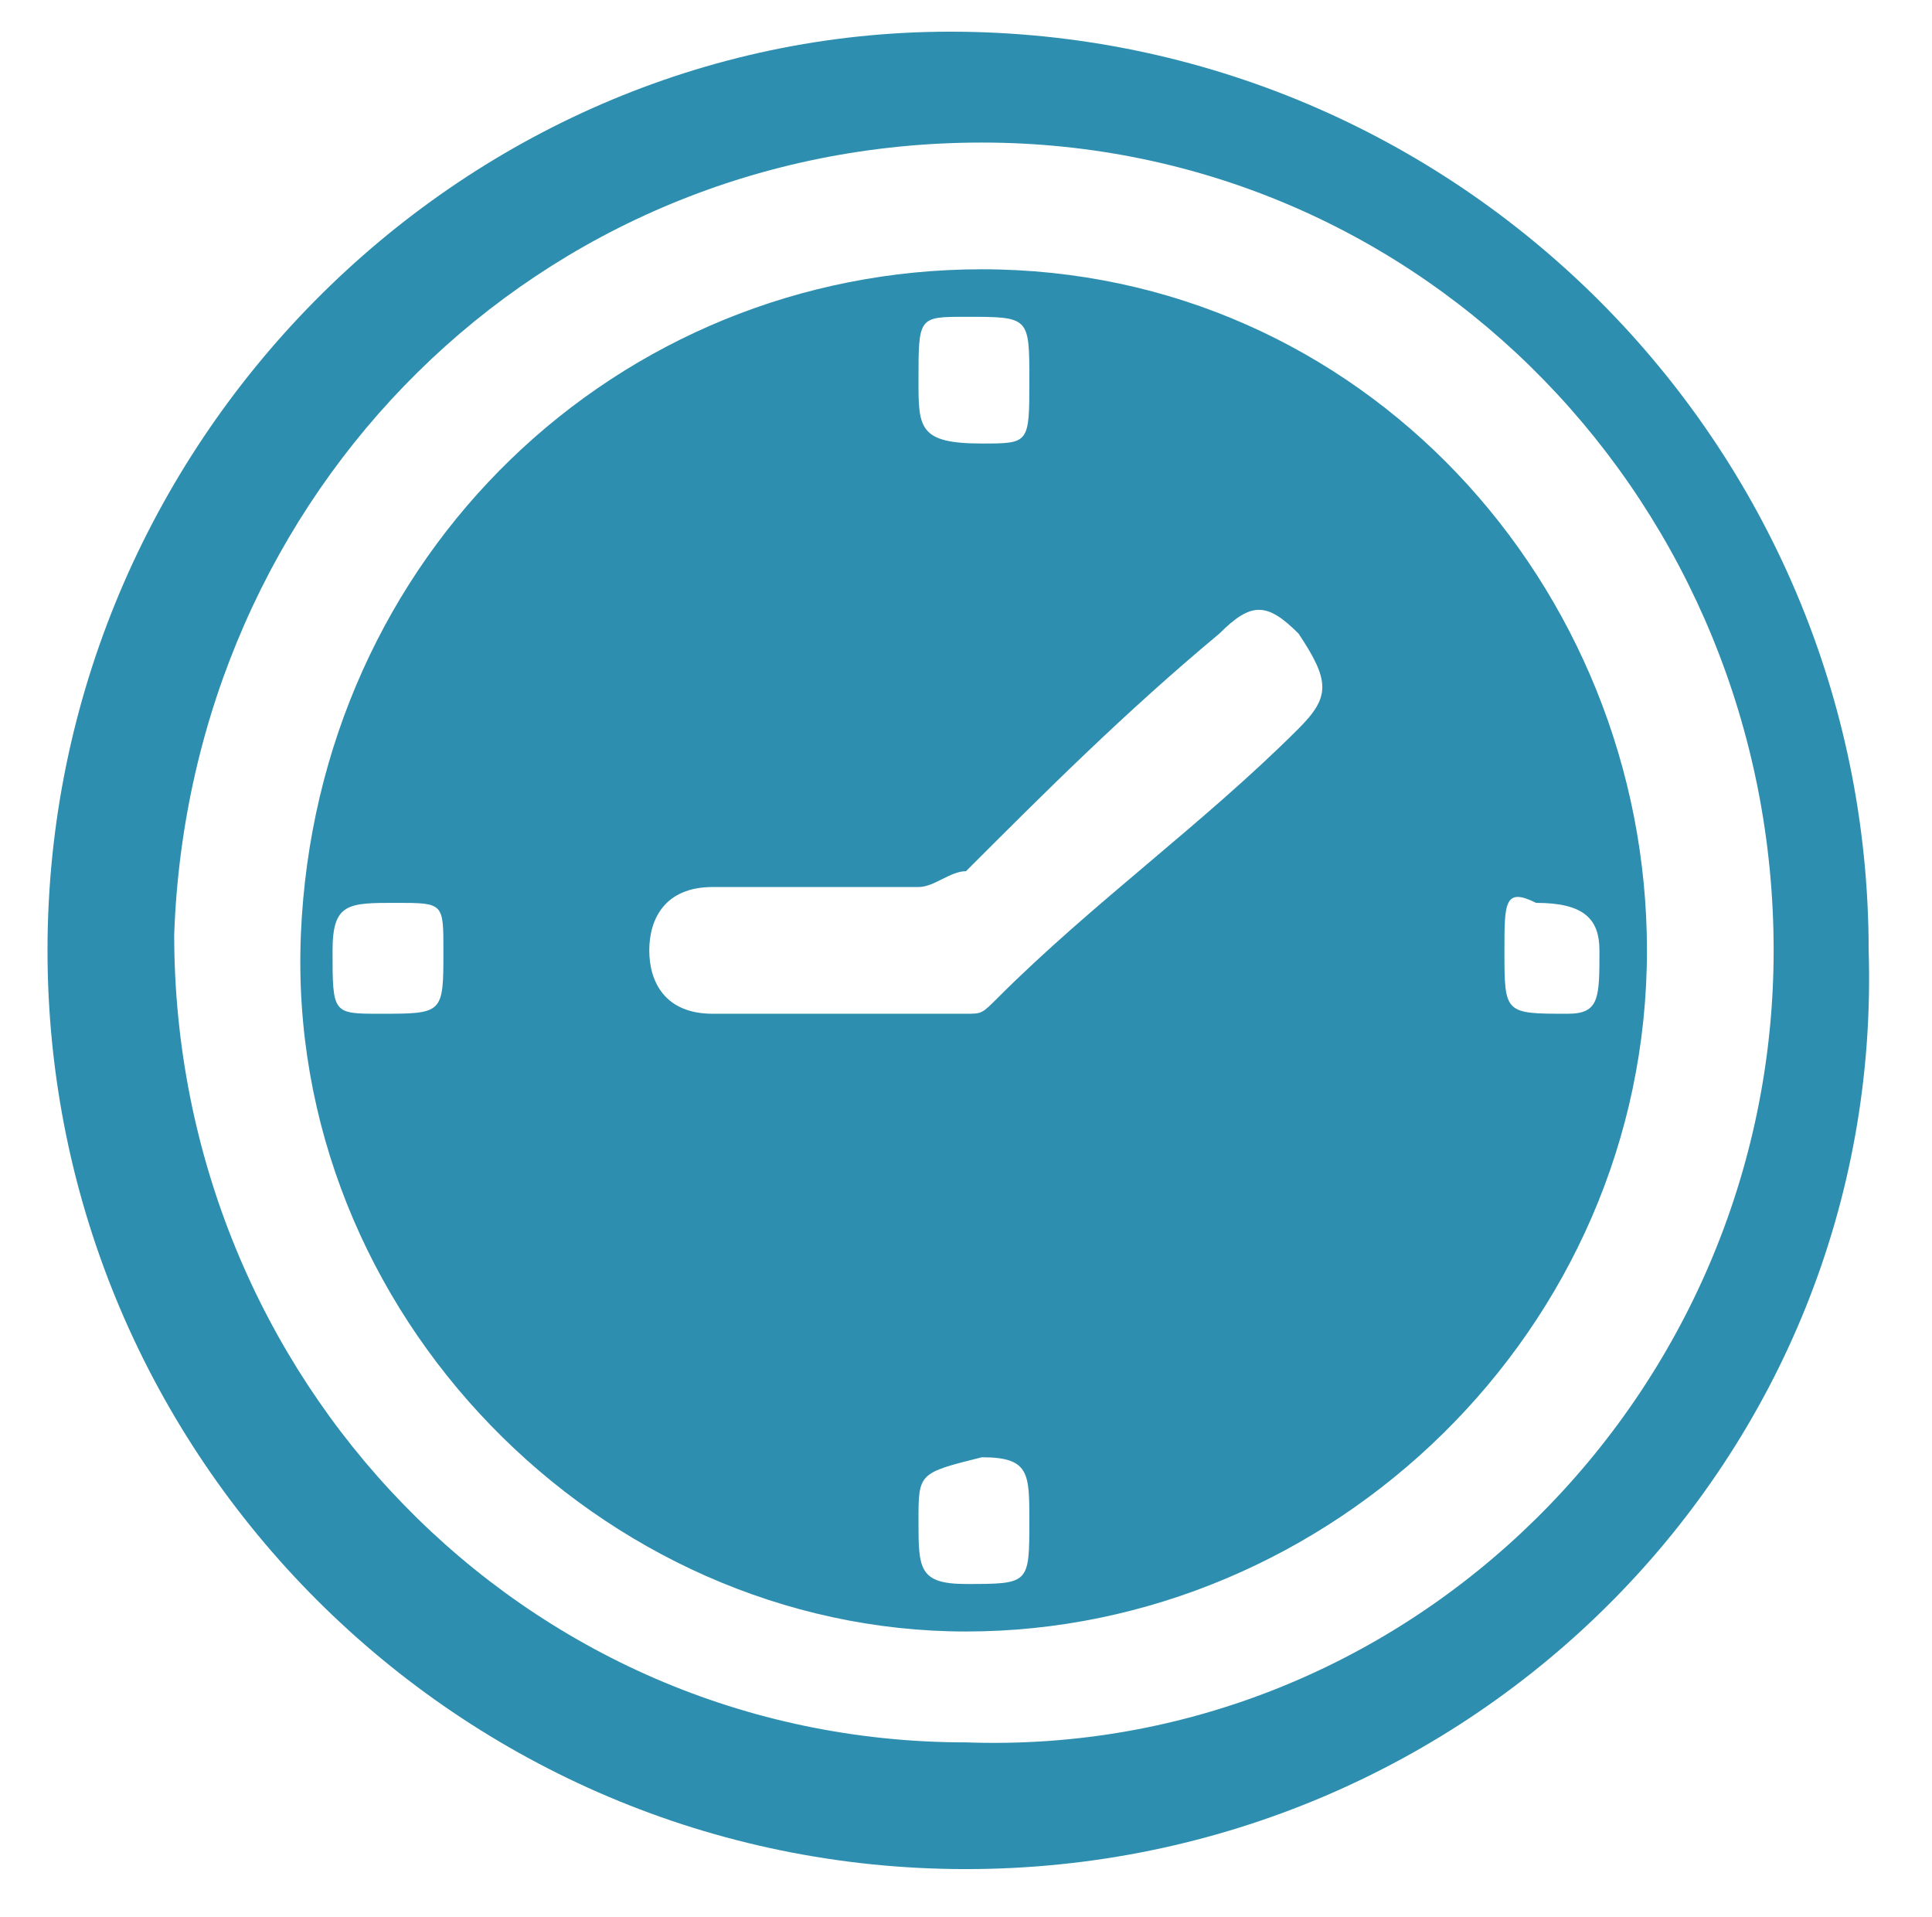 <?xml version="1.0" encoding="utf-8"?>
<!-- Generator: Adobe Illustrator 22.1.0, SVG Export Plug-In . SVG Version: 6.00 Build 0)  -->
<svg version="1.1" id="Слой_1" xmlns="http://www.w3.org/2000/svg" xmlns:xlink="http://www.w3.org/1999/xlink" x="0px" y="0px"
	 viewBox="0 0 12.2 12.1" style="enable-background:new 0 0 12.2 12.1;" xml:space="preserve">
<style type="text/css">
	.st0{fill:#2D8EAF;}
</style>
<g>
	<path class="st0" d="M6.1,11.8c-3.2,0-5.8-2.6-5.8-5.8c0-3.2,2.6-5.8,5.7-5.8c3.2,0,5.8,2.6,5.8,5.8C11.9,9.2,9.3,11.8,6.1,11.8z
		 M11.2,6c0-2.8-2.2-5.1-5-5.1c-2.8,0-5,2.2-5.1,5c0,2.8,2.2,5.1,5,5.1C8.9,11.1,11.2,8.8,11.2,6z"/>
	<path class="st0" d="M10.4,6c0,2.4-2,4.3-4.3,4.3c-2.3,0-4.3-2-4.2-4.4c0.1-2.4,2-4.2,4.3-4.2C8.6,1.7,10.4,3.7,10.4,6z M5.3,6.4
		C5.3,6.4,5.3,6.4,5.3,6.4c0.3,0,0.6,0,0.8,0c0.1,0,0.1,0,0.2-0.1c0.6-0.6,1.3-1.1,1.9-1.7c0.2-0.2,0.2-0.3,0-0.6
		C8,3.8,7.9,3.8,7.7,4C7.1,4.5,6.6,5,6.1,5.5C6,5.5,5.9,5.6,5.8,5.6c-0.4,0-0.9,0-1.3,0C4.2,5.6,4.1,5.8,4.1,6
		c0,0.2,0.1,0.4,0.4,0.4C4.7,6.4,5,6.4,5.3,6.4z M2.8,6c0-0.3,0-0.3-0.3-0.3c-0.3,0-0.4,0-0.4,0.3c0,0.4,0,0.4,0.3,0.4
		C2.8,6.4,2.8,6.4,2.8,6z M5.8,9.6c0,0.3,0,0.4,0.3,0.4c0.4,0,0.4,0,0.4-0.4c0-0.3,0-0.4-0.3-0.4C5.8,9.3,5.8,9.3,5.8,9.6z M5.8,2.4
		c0,0.3,0,0.4,0.4,0.4c0.3,0,0.3,0,0.3-0.4C6.5,2,6.5,2,6.1,2C5.8,2,5.8,2,5.8,2.4z M9.5,6c0,0.4,0,0.4,0.4,0.4
		c0.2,0,0.2-0.1,0.2-0.4c0-0.2-0.1-0.3-0.4-0.3C9.5,5.6,9.5,5.7,9.5,6z"/>
</g>
</svg>
